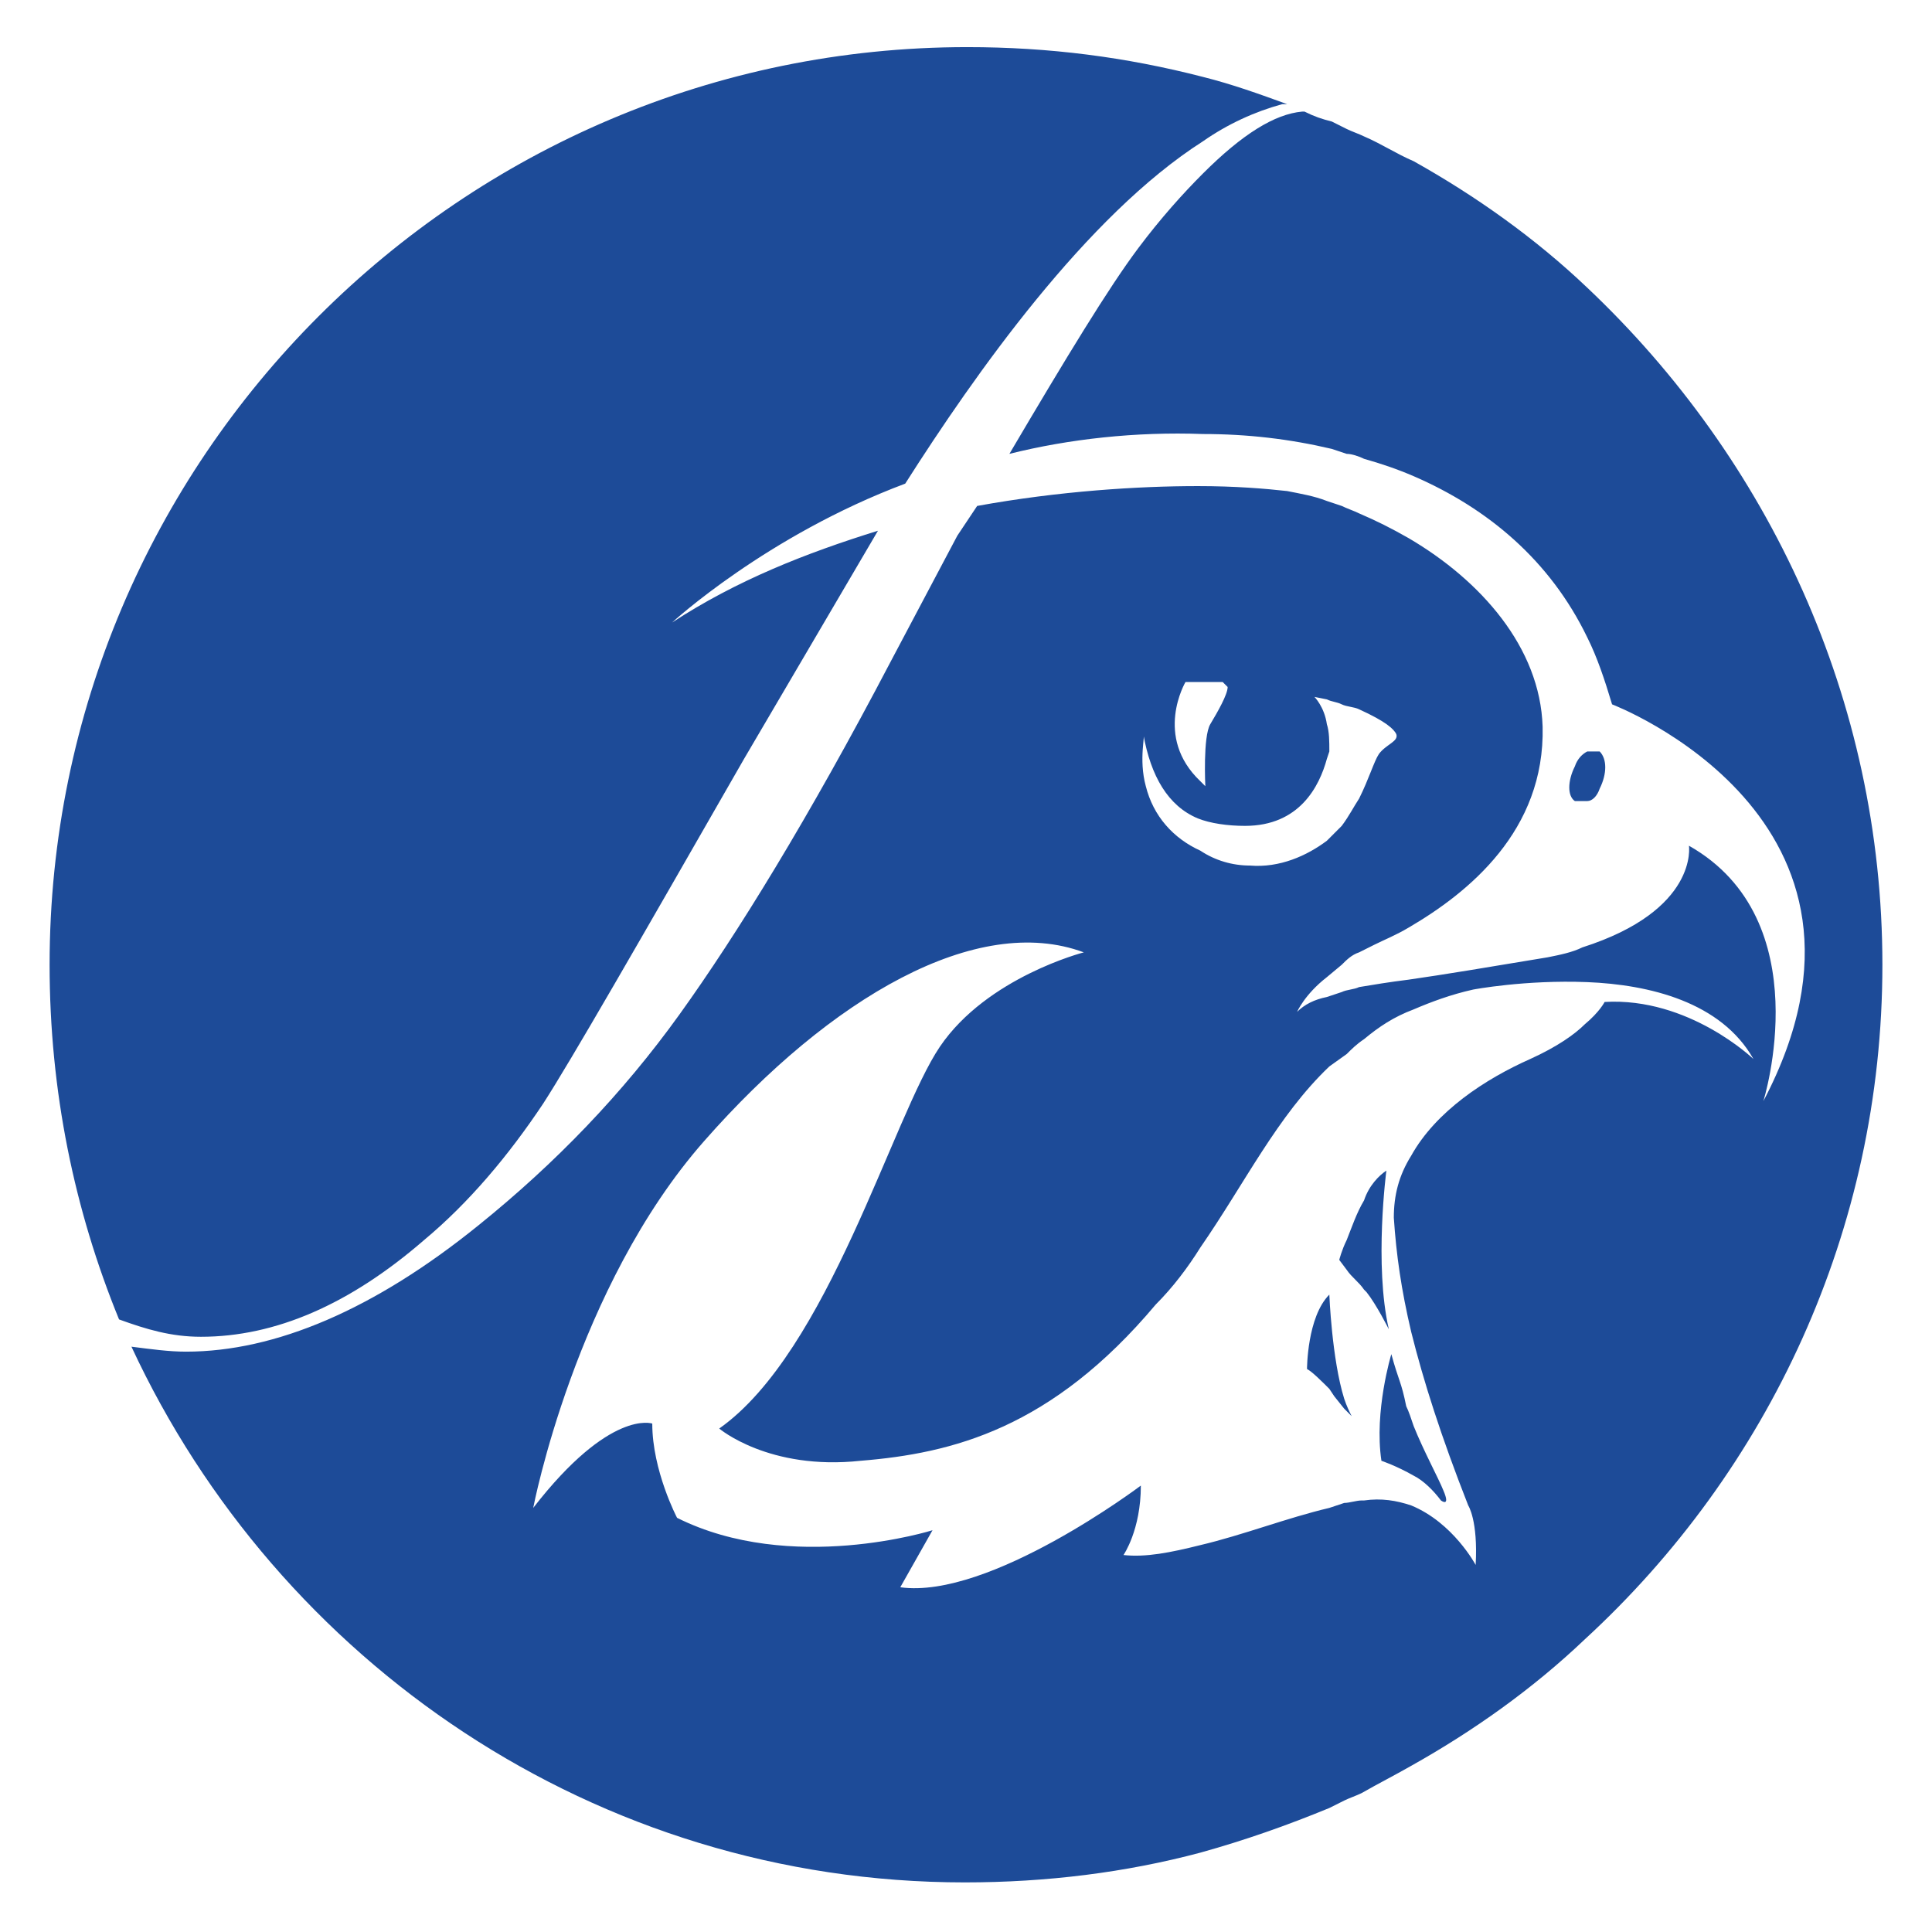 <?xml version="1.0" encoding="utf-8"?>
<!-- Generator: Adobe Illustrator 28.2.0, SVG Export Plug-In . SVG Version: 6.00 Build 0)  -->
<svg version="1.1" id="Layer_1" xmlns="http://www.w3.org/2000/svg" xmlns:xlink="http://www.w3.org/1999/xlink" x="0px" y="0px"
	 viewBox="0 0 77.9 77.9" style="enable-background:new 0 0 77.9 77.9;" xml:space="preserve">
<style type="text/css">
	.st0{fill:#1D4B98;}
</style>
<path class="st0" d="M8.1,53.9c-1.2,0-2.2-0.3-3.3-0.7C3,48.8,2,44,2,38.9c0-20.4,16.6-37,37-37c3.3,0,6.4,0.4,9.5,1.2
	c1.2,0.3,2.3,0.7,3.4,1.1l-0.2,0c-1.1,0.3-2.2,0.8-3.2,1.5c-4.7,3-9.2,9.4-12,13.8c-5.6,2.1-9.4,5.6-9.4,5.6
	c2.6-1.7,5.4-2.8,8.3-3.7L30,30.6c-4.3,7.5-7,12.2-8.1,13.9c-1.4,2.1-3,4-4.8,5.5C14.1,52.6,11.1,53.9,8.1,53.9z M53.6,52.2
	L53.6,52.2c-0.9,0.9-0.9,3-0.9,3c0.2,0.1,0.6,0.5,0.9,0.8l0.2,0.3l0.4,0.5l0.3,0.3c-0.1-0.2-0.2-0.4-0.3-0.7
	C53.7,54.8,53.6,52.2,53.6,52.2z M55.9,47.2c-0.3,0.2-0.7,0.6-0.9,1.2c-0.3,0.5-0.5,1.1-0.7,1.6c-0.2,0.4-0.3,0.8-0.3,0.8l0.3,0.4
	c0.2,0.3,0.5,0.5,0.7,0.8l0.1,0.1c0.4,0.5,0.9,1.5,0.9,1.5C55.4,51,55.9,47.2,55.9,47.2z M55.7,58.9c0,0,0.6,0.2,1.3,0.6
	c0.4,0.2,0.8,0.6,1.1,1c0,0,0.4,0.3,0.1-0.4c-0.2-0.5-0.8-1.6-1.2-2.6c-0.1-0.3-0.2-0.6-0.3-0.8c-0.2-1-0.3-1-0.6-2.1
	C56.1,54.6,55.4,56.9,55.7,58.9z M64.5,31.8c0.3-0.6,0.3-1.2,0-1.5l-0.5,0c-0.2,0.1-0.4,0.3-0.5,0.6c-0.3,0.6-0.3,1.2,0,1.4l0.5,0
	C64.2,32.3,64.4,32.1,64.5,31.8z M75.9,38.9c0,10.7-4.6,20.4-12,27.2c-2.1,2-4.5,3.7-7,5.1c-0.7,0.4-1.3,0.7-2,1.1
	c-0.2,0.1-0.5,0.2-0.7,0.3l-0.6,0.3c-1.7,0.7-3.4,1.3-5.2,1.8c-3,0.8-6.2,1.2-9.5,1.2C24,75.9,11.2,67,5.3,54.3
	c0.8,0.1,1.5,0.2,2.2,0.2c3.6,0,7.6-1.7,11.8-5.1c3.1-2.5,5.8-5.3,8.1-8.5c2.3-3.2,5.2-7.9,8.5-14.2l2.7-5.1l0.8-1.2
	c3.3-0.6,6.5-0.8,8.9-0.8c1.5,0,2.7,0.1,3.6,0.2c0.5,0.1,1.1,0.2,1.6,0.4l0.6,0.2c0.2,0.1,0.5,0.2,0.7,0.3c0.7,0.3,1.3,0.6,2,1
	c2.9,1.7,5.3,4.4,5.4,7.6c0.1,4.2-3,6.7-5.4,8.1c-0.5,0.3-1,0.5-1.4,0.7l-0.6,0.3c-0.3,0.1-0.5,0.3-0.7,0.5l-0.6,0.5
	c-0.9,0.7-1.2,1.4-1.2,1.4c0.3-0.3,0.7-0.5,1.2-0.6l0.6-0.2c0.2-0.1,0.5-0.1,0.7-0.2c0.6-0.1,1.2-0.2,2-0.3c1.4-0.2,3.2-0.5,5.6-0.9
	c0.5-0.1,1-0.2,1.4-0.4c4.7-1.5,4.3-4.1,4.3-4.1c5.3,3,3,10.3,3,10.3C77.1,33,65,28.4,65,28.4c-0.3-1-0.6-1.9-1-2.7
	c-1.5-3.1-4-5.2-7-6.5c-0.7-0.3-1.3-0.5-2-0.7c-0.2-0.1-0.5-0.2-0.7-0.2l-0.6-0.2c-1.7-0.4-3.4-0.6-5.2-0.6
	c-2.7-0.1-5.4,0.2-7.8,0.8c2.3-3.9,4-6.7,5.2-8.3c0.9-1.2,1.8-2.2,2.6-3c1.6-1.6,2.9-2.4,4-2.5h0.1c0.4,0.2,0.7,0.3,1.1,0.4l0.6,0.3
	c0.2,0.1,0.5,0.2,0.7,0.3c0.7,0.3,1.3,0.7,2,1c2.5,1.4,4.9,3.1,7,5.1C71.3,18.5,75.9,28.2,75.9,38.9z M48.4,31.5l0.2,0.2
	c0,0-0.1-2,0.2-2.5c0.3-0.5,0.7-1.2,0.7-1.5l-0.2-0.2c-0.1,0-0.5,0-0.8,0c-0.3,0-0.7,0-0.7,0S46.5,29.7,48.4,31.5z M46.2,31.7
	c0.3,1.2,1.1,2.1,2.2,2.6c0.6,0.4,1.3,0.6,2,0.6c1.2,0.1,2.3-0.4,3.1-1l0.2-0.2l0.4-0.4c0.3-0.4,0.5-0.8,0.7-1.1
	c0.4-0.8,0.6-1.5,0.8-1.8c0.3-0.4,0.8-0.5,0.7-0.8c-0.1-0.2-0.4-0.5-1.5-1c-0.2-0.1-0.5-0.1-0.7-0.2c-0.2-0.1-0.4-0.1-0.6-0.2
	l-0.5-0.1c0,0,0.4,0.4,0.5,1.1c0.1,0.3,0.1,0.7,0.1,1.1l-0.1,0.3c-0.3,1.1-1.1,2.7-3.3,2.7c-0.7,0-1.4-0.1-1.9-0.3
	c-1.2-0.5-1.9-1.7-2.2-3.4C46.2,29.6,45.9,30.6,46.2,31.7z M70.7,42.7c-1.3-2.3-4.2-3-6.7-3.1c-2.5-0.1-4.6,0.3-4.6,0.3
	c-0.9,0.2-1.7,0.5-2.4,0.8c-0.8,0.3-1.4,0.7-2,1.2c-0.3,0.2-0.5,0.4-0.7,0.6L53.6,43c-2.1,2-3.4,4.7-5.2,7.3
	c-0.5,0.8-1.1,1.6-1.8,2.3c-4.2,5-8.2,6-11.9,6.3C31,59.3,29,57.6,29,57.6c4.4-3.1,7-12.6,8.9-15.4c1.9-2.8,5.8-3.8,5.8-3.8
	c-4.3-1.6-10.2,1.8-15.3,7.6c-5.2,5.9-6.9,14.8-6.9,14.8c3.1-4,4.8-3.4,4.8-3.4c0,1.9,1,3.8,1,3.8c4.6,2.3,10.3,0.5,10.3,0.5
	L36.3,64c3.6,0.5,9.7-4.1,9.7-4.1c0,1.8-0.7,2.8-0.7,2.8c0.9,0.1,1.9-0.1,3.1-0.4c1.7-0.4,3.5-1.1,5.2-1.5l0.6-0.2
	c0.2,0,0.5-0.1,0.7-0.1l0.1,0c0.7-0.1,1.3,0,1.9,0.2c1.7,0.7,2.6,2.4,2.6,2.4c0.1-1.8-0.3-2.4-0.3-2.4c-1.1-2.8-1.8-5-2.3-7
	c-0.4-1.7-0.6-3.1-0.7-4.6c0-0.9,0.2-1.7,0.7-2.5c1-1.8,3-3.1,4.8-3.9c1.1-0.5,1.8-1,2.2-1.4c0.6-0.5,0.8-0.9,0.8-0.9
	C68.1,40.2,70.7,42.7,70.7,42.7z"/>
</svg>
